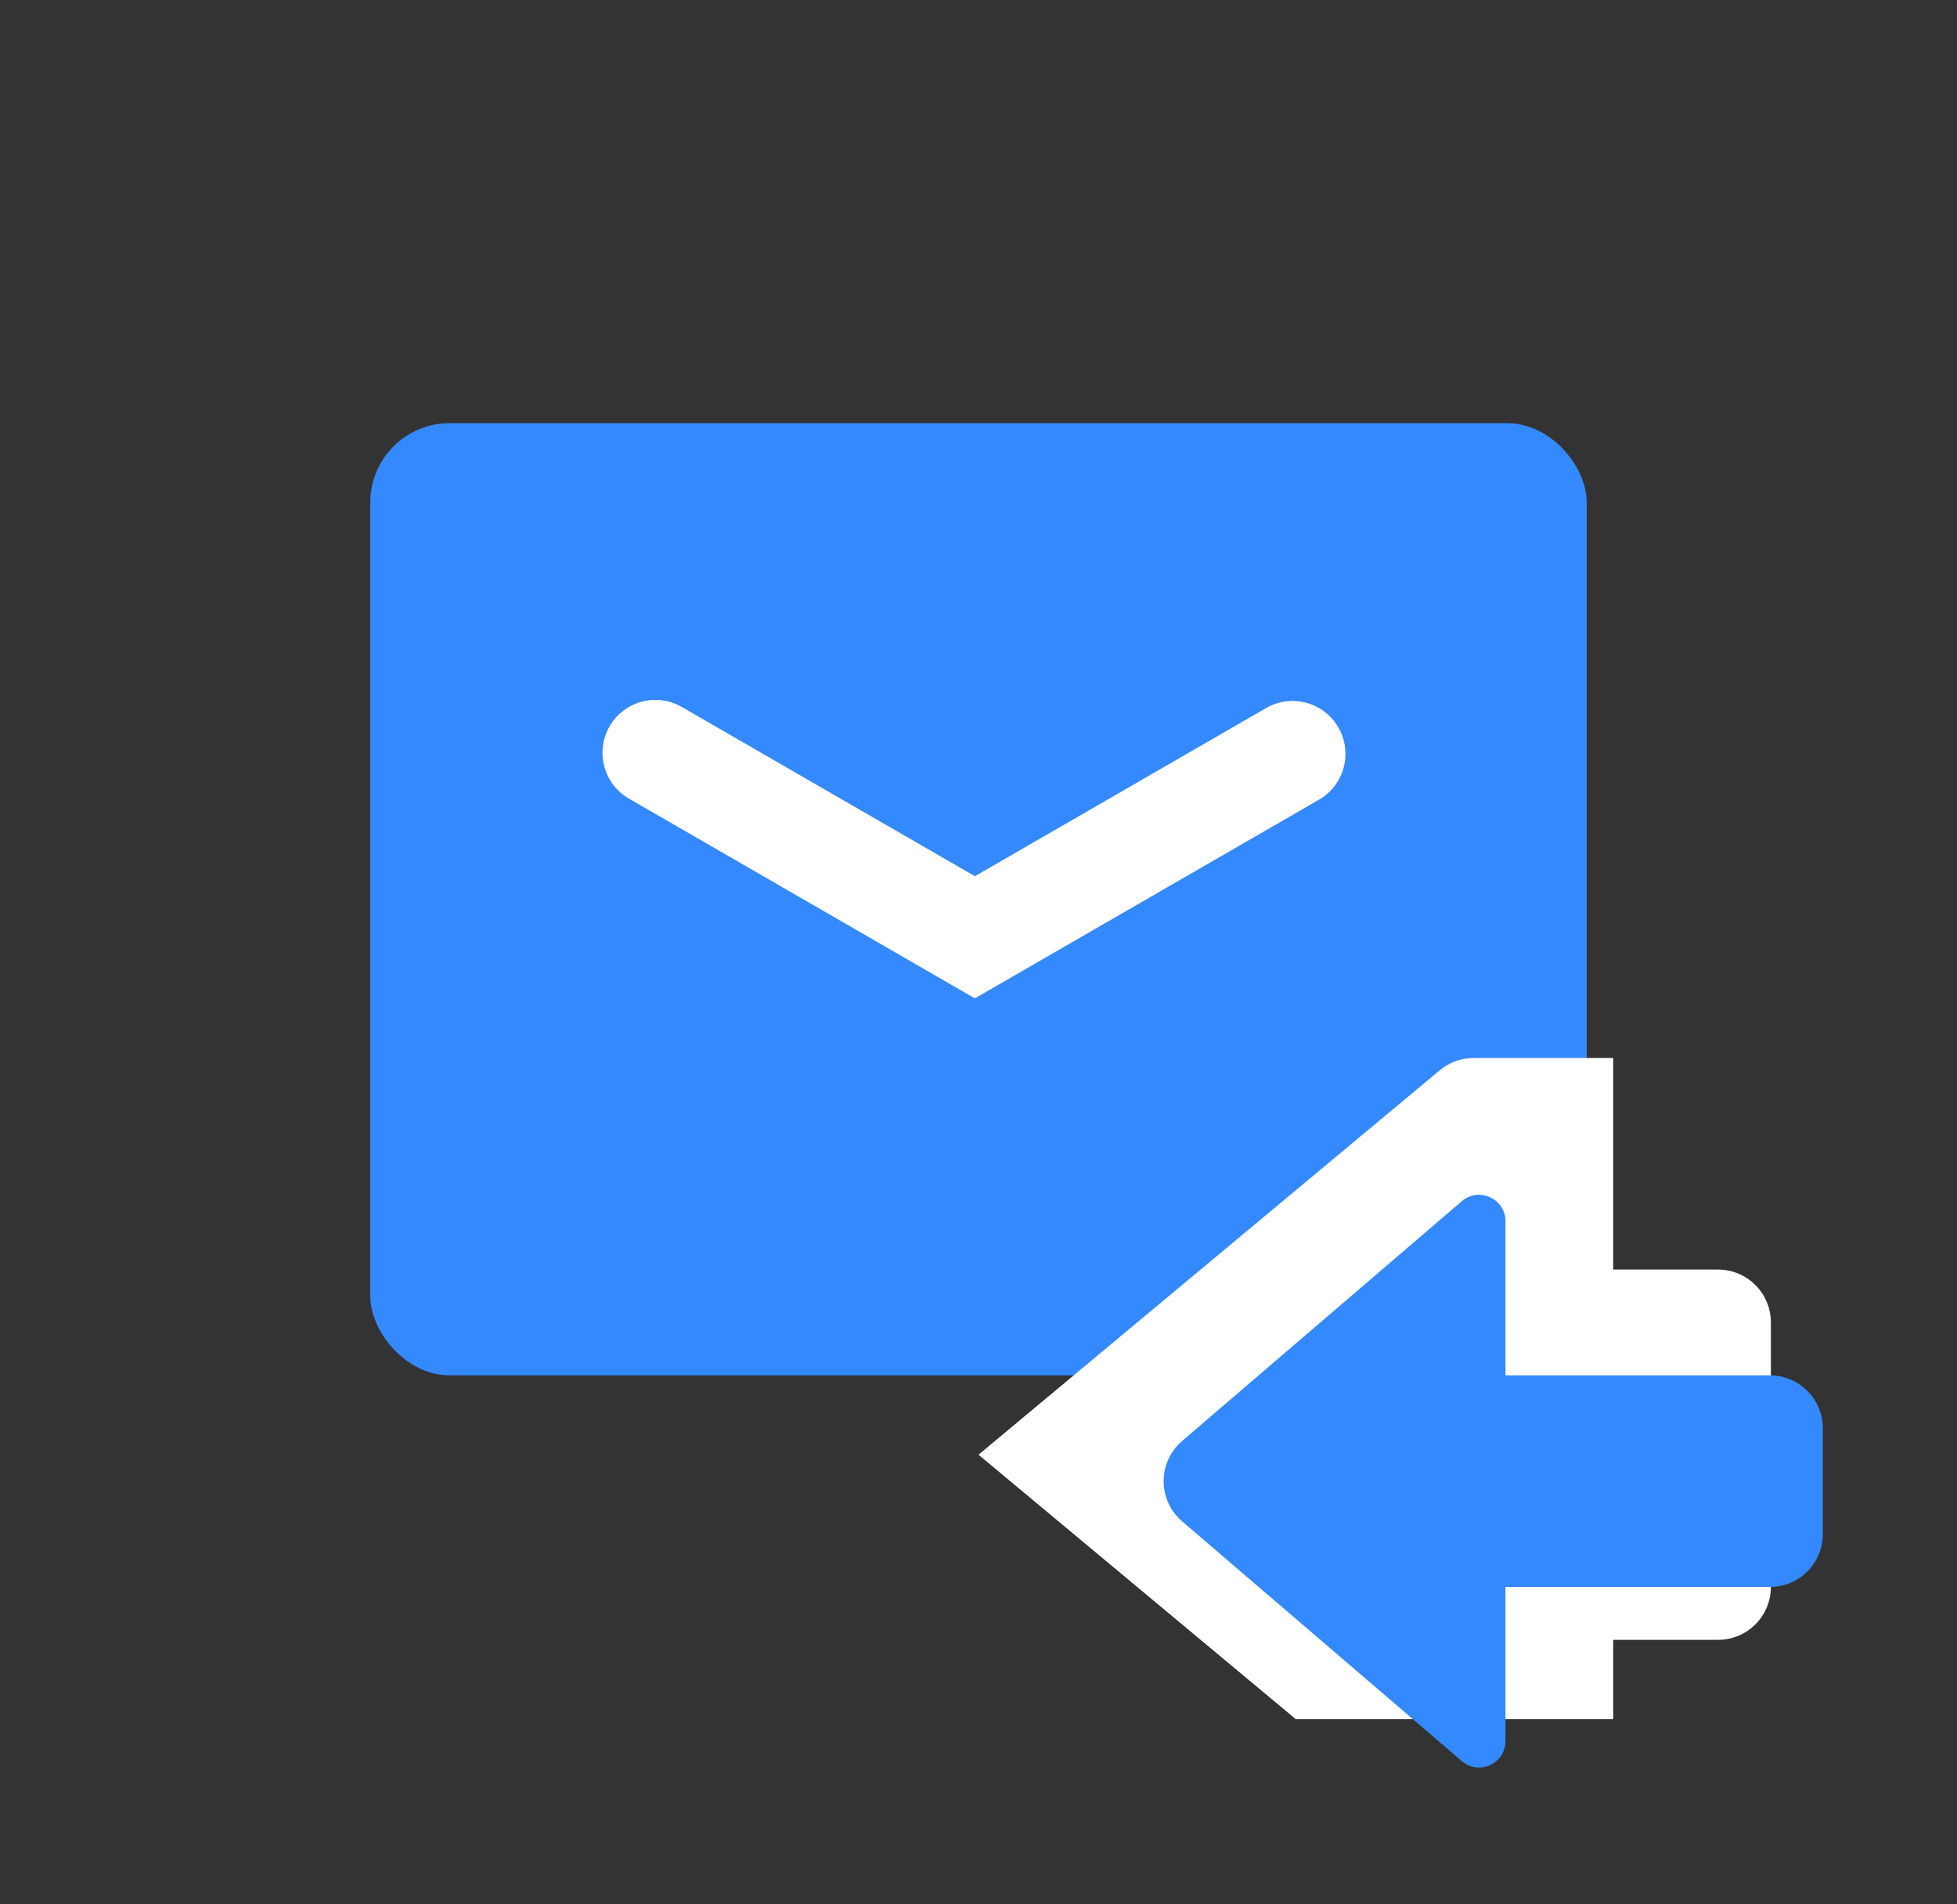 <svg width="37" height="36" viewBox="0 0 37 36" fill="none" xmlns="http://www.w3.org/2000/svg">
<rect x="0" y="0" width="37" height="36" fill="#333333" stroke="none"/>
<rect x="7" y="8" width="23" height="18" rx="1.5" fill="#3589FF"/>
<path fill-rule="evenodd" clip-rule="evenodd" d="M12.891 13.365C12.413 13.089 11.801 13.253 11.525 13.731C11.249 14.209 11.413 14.821 11.891 15.097L18.427 18.871L18.432 18.862L18.437 18.87L24.938 15.117C25.416 14.841 25.58 14.23 25.304 13.751C25.027 13.273 24.416 13.109 23.938 13.385L18.432 16.564L12.891 13.365Z" fill="white"/>
<path fill-rule="evenodd" clip-rule="evenodd" d="M27.862 20L30.5 20V24H32.481C33.034 24 33.481 24.448 33.481 25V30C33.481 30.552 33.034 31 32.481 31H30.5V32.5H24.5L18.5 27.5L27.222 20.232C27.402 20.082 27.628 20 27.862 20Z" fill="white"/>
<path fill-rule="evenodd" clip-rule="evenodd" d="M27.638 22.707C27.962 22.43 28.463 22.66 28.463 23.087V26H33.463C34.016 26 34.463 26.448 34.463 27V29C34.463 29.552 34.016 30 33.463 30H28.463V32.913C28.463 33.34 27.962 33.571 27.638 33.293L22.349 28.759C21.884 28.36 21.884 27.64 22.349 27.241L27.638 22.707Z" fill="#3589FF"/>
</svg>
